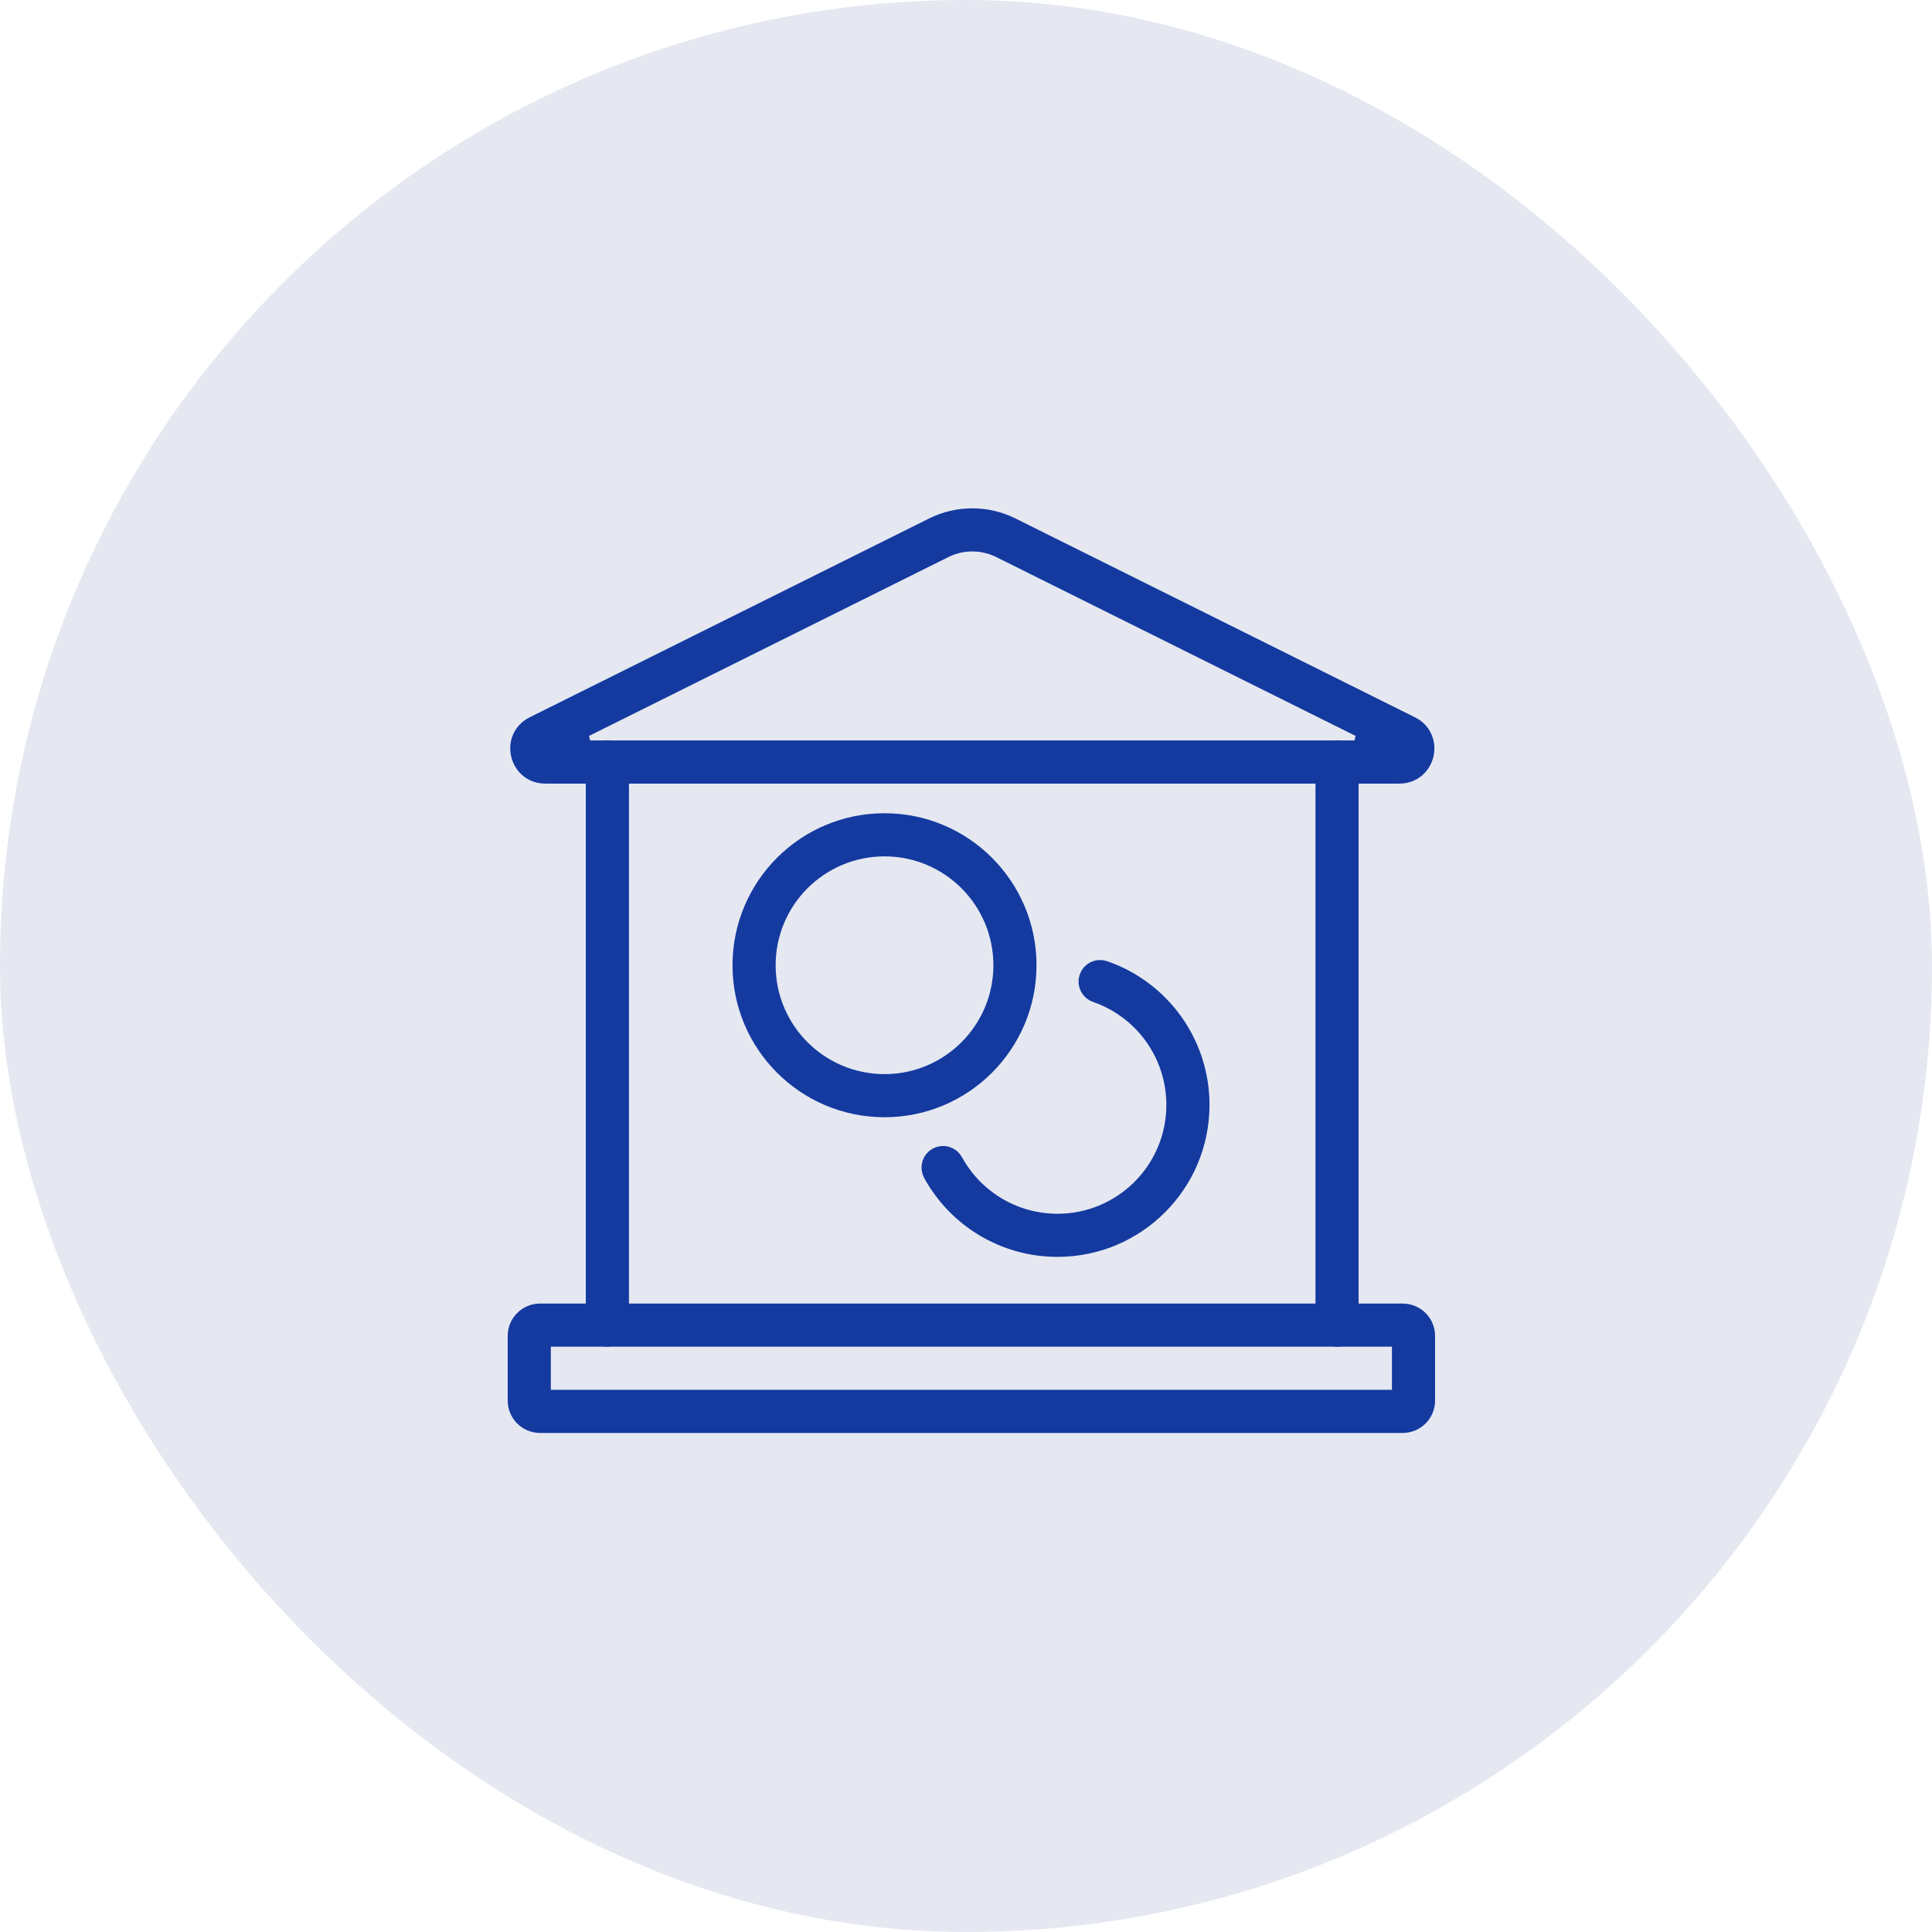<svg width="75" height="75" viewBox="0 0 75 75" fill="none" xmlns="http://www.w3.org/2000/svg">
<rect width="75" height="75" rx="37.5" fill="#E5E8F1"/>
<g clip-path="url(#clip0_1_4257)">
<path d="M38.884 21.171L38.884 21.171L38.88 21.169C38.165 20.821 37.328 20.82 36.617 21.166L36.617 21.166L36.613 21.168L22.29 28.297L22.512 29.245H52.978L53.201 28.297L38.884 21.171ZM54.695 28.288L54.699 28.29C55.518 28.689 55.234 29.919 54.324 29.919H21.167C20.258 29.919 19.973 28.691 20.789 28.291L20.789 28.291L20.791 28.29L36.315 20.563C36.316 20.562 36.316 20.562 36.317 20.562C37.218 20.124 38.272 20.123 39.18 20.565C39.181 20.565 39.182 20.566 39.182 20.566L54.695 28.288ZM54.035 54.452H54.535V53.952V52.278V51.778H54.035H21.383H20.883V52.278V53.952V54.452H21.383H54.035ZM42.815 37.785L42.815 37.785C44.975 38.531 46.453 40.57 46.453 42.891C46.453 45.874 44.035 48.292 41.052 48.292C39.058 48.292 37.256 47.203 36.314 45.486C36.224 45.322 36.284 45.117 36.447 45.028C36.611 44.938 36.816 44.998 36.905 45.161C37.73 46.664 39.306 47.618 41.052 47.618C43.662 47.618 45.778 45.502 45.778 42.891C45.778 40.86 44.485 39.075 42.595 38.423C42.419 38.362 42.326 38.17 42.387 37.994C42.447 37.818 42.639 37.725 42.815 37.785ZM54.453 55.127H20.965C20.547 55.127 20.209 54.788 20.209 54.371V51.859C20.209 51.442 20.547 51.104 20.965 51.104H54.453C54.87 51.104 55.209 51.442 55.209 51.859V54.371C55.209 54.788 54.87 55.127 54.453 55.127Z" fill="#143AA0" stroke="#143AA0"/>
<path d="M38.563 37.471C38.563 35.137 36.671 33.244 34.337 33.244C32.003 33.244 30.11 35.137 30.11 37.471C30.11 39.804 32.003 41.697 34.337 41.697C36.671 41.697 38.563 39.804 38.563 37.471ZM40.237 37.471C40.237 40.729 37.595 43.371 34.337 43.371C31.078 43.371 28.436 40.729 28.436 37.471C28.436 34.212 31.078 31.57 34.337 31.57C37.595 31.57 40.237 34.212 40.237 37.471ZM22.741 29.581V51.44C22.741 51.902 23.116 52.277 23.578 52.277C24.041 52.277 24.416 51.902 24.416 51.44V29.581C24.416 29.119 24.041 28.744 23.578 28.744C23.116 28.744 22.741 29.119 22.741 29.581ZM51.067 29.581V51.44C51.067 51.902 51.442 52.277 51.904 52.277C52.366 52.277 52.741 51.902 52.741 51.44V29.581C52.741 29.119 52.366 28.744 51.904 28.744C51.442 28.744 51.067 29.119 51.067 29.581Z" fill="#143AA0"/>
</g>
<defs>
<clipPath id="clip0_1_4257">
<rect width="36" height="36.628" fill="white" transform="translate(19.709 19)"/>
</clipPath>
</defs>
</svg>
